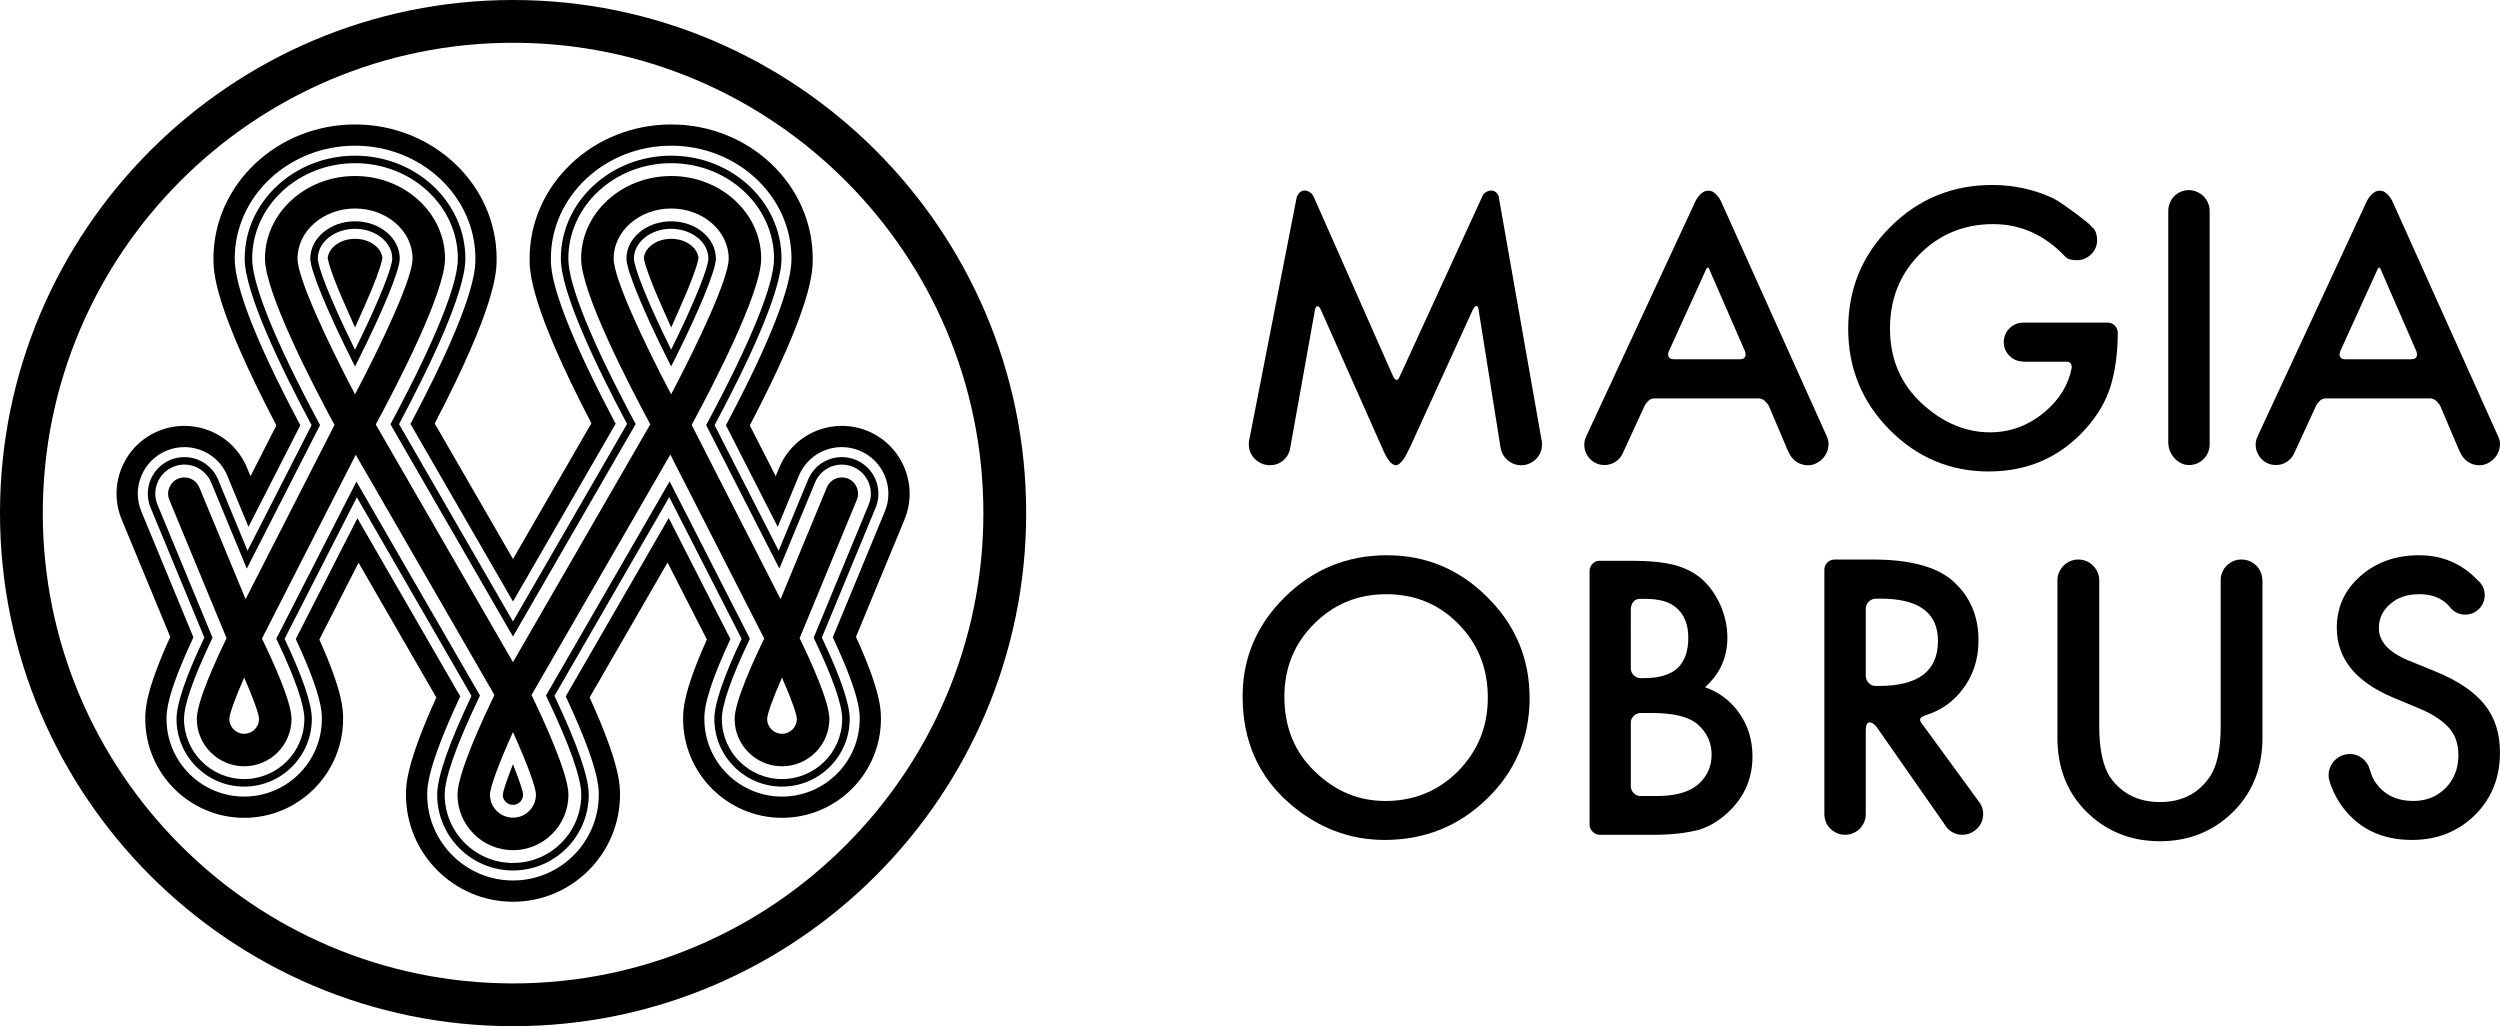 <?xml version="1.0" encoding="utf-8"?>
<!-- Generator: Adobe Illustrator 16.0.3, SVG Export Plug-In . SVG Version: 6.00 Build 0)  -->
<!DOCTYPE svg PUBLIC "-//W3C//DTD SVG 1.1//EN" "http://www.w3.org/Graphics/SVG/1.1/DTD/svg11.dtd">
<svg version="1.1" id="Layer_1" xmlns="http://www.w3.org/2000/svg" xmlns:xlink="http://www.w3.org/1999/xlink" x="0px" y="0px"
	 width="256px" height="105.081px" viewBox="0 0 256 105.081" enable-background="new 0 0 256 105.081" xml:space="preserve">
<g>
	<g>
		<g>
			<path d="M52.53,92.339c-6.044,0-10.959-4.921-10.959-10.963c0-0.941,0-3.119,3.109-9.956l-7.963-13.797l-4.015,7.865
				c2.432,5.413,2.432,7.24,2.432,8.13c0,5.585-4.543,10.126-10.128,10.126s-10.128-4.541-10.128-10.126c0-0.91,0-2.778,2.555-8.406
				l-4.967-12.006c-0.708-1.712-0.708-3.601,0-5.313c0.711-1.714,2.047-3.048,3.759-3.756c0.849-0.351,1.742-0.528,2.655-0.528
				c2.819,0,5.338,1.683,6.416,4.289l0.356,0.862l2.65-5.198c-6.442-12.312-6.444-15.767-6.444-17.08
				c0-7.575,6.506-13.738,14.5-13.738c7.994,0,14.498,6.163,14.498,13.738c0,1.303,0,4.728-6.34,16.88l8.015,13.881l8.028-13.903
				c-6.327-12.138-6.327-15.558-6.327-16.857c0-7.575,6.503-13.738,14.5-13.738c7.994,0,14.492,6.163,14.492,13.738
				c0,1.312,0,4.767-6.444,17.08l2.655,5.198l0.355-0.862c1.077-2.606,3.598-4.289,6.417-4.289c0.913,0,1.807,0.177,2.65,0.525
				c3.538,1.465,5.224,5.534,3.764,9.071l-4.967,12.006c2.555,5.628,2.555,7.496,2.555,8.406c0,5.585-4.546,10.126-10.128,10.126
				c-5.587,0-10.129-4.541-10.129-10.126c0-0.89,0-2.717,2.433-8.13l-4.026-7.886l-7.98,13.817c3.112,6.834,3.112,9.015,3.112,9.956
				C63.49,87.418,58.574,92.339,52.53,92.339z M36.599,53.067L47.13,71.307l-0.238,0.514c-3.146,6.809-3.146,8.805-3.146,9.556
				c0,4.844,3.941,8.784,8.784,8.784c4.844,0,8.784-3.94,8.784-8.784c0-0.751,0-2.75-3.146-9.556l-0.237-0.514l10.546-18.262
				l6.318,12.393l-0.216,0.477c-2.452,5.357-2.452,6.999-2.452,7.704c0,4.385,3.563,7.951,7.953,7.951
				c4.384,0,7.953-3.566,7.953-7.951c0-0.716,0-2.398-2.556-7.925l-0.199-0.436l5.33-12.885c1.006-2.428-0.153-5.221-2.583-6.227
				c-0.581-0.24-1.193-0.362-1.819-0.362c-1.937,0-3.667,1.157-4.406,2.945L79.64,53.95l-5.306-10.402l0.26-0.499
				c4.286-8.124,6.454-13.698,6.454-16.566c0-6.375-5.523-11.563-12.316-11.563c-6.798,0-12.324,5.188-12.324,11.563
				c0,1.06,0,4.284,6.354,16.378l0.28,0.53L52.53,61.597L42.033,43.411l0.279-0.53c6.368-12.106,6.368-15.337,6.368-16.398
				c0-6.375-5.529-11.563-12.322-11.563c-6.796,0-12.322,5.188-12.322,11.563c0,2.868,2.17,8.442,6.455,16.566l0.261,0.499
				L25.444,53.95l-2.16-5.221c-0.739-1.788-2.469-2.945-4.405-2.945c-0.629,0-1.242,0.122-1.822,0.363
				c-1.177,0.486-2.093,1.402-2.581,2.58c-0.49,1.175-0.49,2.47-0.003,3.647l5.331,12.883l-0.197,0.436
				c-2.555,5.531-2.555,7.209-2.555,7.925c0,4.385,3.567,7.951,7.953,7.951c4.385,0,7.953-3.566,7.953-7.951
				c0-0.703,0-2.347-2.453-7.704l-0.218-0.477L36.599,53.067z M68.731,33.537L67.733,31.3c-0.96-2.162-1.603-3.868-1.763-4.681
				l-0.046-0.234l0.057-0.233c0.201-0.824,1.233-1.697,2.75-1.697c1.511,0,2.545,0.873,2.742,1.694l0.06,0.234l-0.045,0.236
				c-0.161,0.813-0.805,2.519-1.77,4.681L68.731,33.537z M36.355,33.537L35.362,31.3c-0.961-2.162-1.604-3.868-1.765-4.681
				l-0.043-0.234l0.056-0.233c0.2-0.824,1.231-1.697,2.748-1.697c1.513,0,2.545,0.873,2.745,1.697l0.059,0.233l-0.046,0.234
				c-0.162,0.814-0.804,2.52-1.765,4.681L36.355,33.537z"/>
		</g>
		<g>
			<path d="M52.527,89.137c-4.279,0-7.76-3.483-7.76-7.761c0-1.803,1.183-5.207,3.515-10.115L36.542,50.923l-7.399,14.494
				c1.851,3.909,2.789,6.67,2.789,8.201c0,3.82-3.109,6.93-6.929,6.93s-6.928-3.109-6.928-6.93c0-1.547,0.958-4.354,2.849-8.33
				l-5.505-13.306c-0.788-1.906,0.121-4.1,2.027-4.89c0.459-0.189,0.939-0.284,1.431-0.284c1.521,0,2.878,0.907,3.461,2.313
				l3.009,7.271l6.56-12.857c-3.148-5.892-6.85-13.563-6.85-17.054c0-5.811,5.069-10.54,11.298-10.54s11.298,4.729,11.298,10.54
				c0,3.474-3.671,11.093-6.793,16.949l11.667,20.21l11.684-20.232c-3.118-5.85-6.782-13.459-6.782-16.927
				c0-5.811,5.068-10.54,11.295-10.54c6.232,0,11.302,4.729,11.302,10.54c0,3.491-3.7,11.162-6.851,17.055l6.56,12.856l3.011-7.274
				c0.581-1.403,1.936-2.31,3.462-2.31c0.489,0,0.968,0.094,1.427,0.283c1.908,0.789,2.818,2.983,2.031,4.89l-5.508,13.306
				c1.889,3.977,2.851,6.781,2.851,8.33c0,3.82-3.109,6.93-6.931,6.93s-6.931-3.109-6.931-6.93c0-1.531,0.941-4.292,2.791-8.201
				l-7.409-14.515L56.776,71.261c2.332,4.908,3.512,8.313,3.512,10.115C60.288,85.653,56.807,89.137,52.527,89.137z M36.499,49.317
				l12.65,21.907l-0.087,0.185c-2.34,4.9-3.526,8.256-3.526,9.967c0,3.856,3.136,6.991,6.992,6.991c3.859,0,6.994-3.135,6.994-6.991
				c0-1.711-1.186-5.066-3.525-9.967l-0.09-0.185l12.663-21.931l8.22,16.112l-0.082,0.17c-1.85,3.896-2.791,6.604-2.791,8.042
				c0,3.396,2.765,6.16,6.161,6.16c3.4,0,6.161-2.764,6.161-6.16c0-1.454-0.955-4.199-2.847-8.155l-0.076-0.154l5.634-13.62
				c0.63-1.515-0.092-3.259-1.61-3.888c-0.359-0.148-0.742-0.223-1.132-0.223c-1.211,0-2.292,0.72-2.75,1.837l-3.65,8.811
				l-7.498-14.696l0.097-0.178c4.484-8.37,6.854-14.204,6.854-16.869c0-5.388-4.728-9.771-10.536-9.771
				c-5.805,0-10.528,4.383-10.528,9.771c0,2.649,2.35,8.442,6.793,16.752l0.1,0.189L52.527,65.181L39.98,43.444l0.103-0.187
				c4.449-8.321,6.801-14.123,6.801-16.775c0-5.388-4.723-9.771-10.529-9.771s-10.531,4.383-10.531,9.771
				c0,2.665,2.371,8.499,6.854,16.869l0.096,0.176l-7.501,14.698l-3.646-8.811c-0.462-1.117-1.541-1.84-2.75-1.84
				c-0.391,0-0.774,0.077-1.136,0.229c-1.516,0.626-2.24,2.37-1.611,3.885l5.636,13.62l-0.074,0.154
				c-1.891,3.958-2.848,6.701-2.848,8.155c0,3.396,2.763,6.16,6.16,6.16c3.399,0,6.162-2.764,6.162-6.16
				c0-1.438-0.94-4.143-2.793-8.042l-0.082-0.17L36.499,49.317z M52.527,82.418c-0.562,0-1.04-0.459-1.044-1.001
				c0.033-0.361,0.282-1.156,0.688-2.219l0.356-0.944l0.359,0.939c0.403,1.057,0.652,1.837,0.683,2.145
				C53.57,81.951,53.103,82.418,52.527,82.418z M36.355,37.526l-0.344-0.686c-2.573-5.136-4.237-9.2-4.237-10.358
				c0-2.106,2.056-3.82,4.581-3.82s4.58,1.714,4.58,3.82c0,1.156-1.663,5.223-4.238,10.358L36.355,37.526z M36.355,23.429
				c-2.104,0-3.812,1.37-3.812,3.054c0,0.798,1.195,4.038,3.812,9.325c2.617-5.289,3.813-8.53,3.813-9.325
				C40.167,24.799,38.456,23.429,36.355,23.429z M68.724,37.526l-0.341-0.686c-2.573-5.136-4.236-9.202-4.236-10.358
				c0-2.106,2.056-3.82,4.577-3.82c2.528,0,4.584,1.714,4.584,3.82c0,1.156-1.662,5.223-4.237,10.358L68.724,37.526z M68.724,23.429
				c-2.099,0-3.81,1.37-3.81,3.054c0,0.795,1.196,4.036,3.81,9.325c2.617-5.289,3.814-8.53,3.814-9.325
				C72.538,24.799,70.827,23.429,68.724,23.429z"/>
		</g>
		<g>
			<path d="M86.84,49.015c-0.202-0.085-0.417-0.126-0.633-0.126c-0.677,0-1.282,0.403-1.539,1.026L79.93,61.353l-9.103-17.841
				c2.145-3.967,7.119-13.53,7.119-17.029c0-4.664-4.136-8.459-9.223-8.459c-5.08,0-9.215,3.795-9.215,8.459
				c0,3.486,4.946,13.012,7.08,16.965L52.527,67.803L38.479,43.468c2.141-3.956,7.093-13.494,7.093-16.985
				c0-4.664-4.135-8.459-9.218-8.459c-5.083,0-9.219,3.795-9.219,8.459c0,3.499,4.971,13.063,7.118,17.029l-9.104,17.841
				l-4.735-11.436c-0.258-0.625-0.862-1.028-1.538-1.028c-0.218,0-0.432,0.041-0.633,0.126c-0.849,0.352-1.252,1.326-0.903,2.173
				l5.862,14.165c-1.142,2.342-3.048,6.514-3.048,8.266c0,2.674,2.175,4.847,4.849,4.847c2.676,0,4.849-2.173,4.849-4.847
				c0-1.747-1.893-5.897-3.027-8.228l9.605-18.821l14.202,24.602c-1.144,2.353-3.784,8.022-3.784,10.205
				c0,3.133,2.55,5.683,5.68,5.683c3.133,0,5.682-2.55,5.682-5.683c0-2.183-2.641-7.853-3.783-10.205l14.216-24.623l9.615,18.843
				c-1.135,2.33-3.03,6.48-3.03,8.228c0,2.671,2.176,4.847,4.851,4.847s4.85-2.176,4.85-4.847c0-1.757-1.908-5.926-3.048-8.266
				l5.859-14.165C88.092,50.341,87.688,49.366,86.84,49.015z M68.724,21.351c3.253,0,5.895,2.302,5.895,5.132
				c0,1.987-3.038,8.471-5.895,13.896c-2.851-5.426-5.888-11.907-5.888-13.896C62.836,23.652,65.479,21.351,68.724,21.351z
				 M80.077,75.14c-0.838,0-1.522-0.683-1.522-1.519c0.01-0.508,0.582-2.088,1.522-4.238c0.94,2.15,1.512,3.73,1.522,4.235
				C81.6,74.457,80.915,75.14,80.077,75.14z M25.003,75.14c-0.839,0-1.521-0.683-1.521-1.519c0.012-0.508,0.58-2.088,1.521-4.238
				c0.944,2.147,1.511,3.73,1.524,4.235C26.527,74.457,25.843,75.14,25.003,75.14z M36.355,21.351c3.25,0,5.891,2.302,5.891,5.132
				c0,1.987-3.038,8.471-5.891,13.896c-2.853-5.423-5.89-11.907-5.89-13.896C30.465,23.652,33.107,21.351,36.355,21.351z
				 M52.527,83.729c-1.296,0-2.353-1.054-2.353-2.353c0-0.741,0.901-3.193,2.353-6.408c1.454,3.215,2.353,5.667,2.353,6.408
				C54.88,82.675,53.826,83.729,52.527,83.729z"/>
		</g>
		<g>
			<path d="M52.541,105.081C23.569,105.081,0,81.513,0,52.539C0,23.57,23.569,0,52.541,0c28.969,0,52.54,23.57,52.54,52.539
				C105.081,81.513,81.51,105.081,52.541,105.081z M52.541,4.38c-26.556,0-48.159,21.604-48.159,48.159
				c0,26.557,21.604,48.163,48.159,48.163c26.555,0,48.158-21.606,48.158-48.163C100.699,25.984,79.096,4.38,52.541,4.38z"/>
		</g>
	</g>
	<g>
		<g>
			<path d="M157.899,45.31c0,0.072,0,0.139,0,0.198c0,0.292-0.052,0.569-0.159,0.831c-0.113,0.259-0.262,0.484-0.457,0.672
				c-0.2,0.188-0.421,0.341-0.677,0.455c-0.252,0.114-0.523,0.174-0.816,0.174c-0.549,0-1.021-0.178-1.421-0.529
				c-0.4-0.351-0.642-0.79-0.714-1.311v0.036l-2.272-14.274c-0.016-0.072-0.041-0.134-0.082-0.182
				c-0.041-0.049-0.098-0.064-0.159-0.047c-0.057,0.021-0.123,0.072-0.195,0.164c-0.071,0.09-0.153,0.241-0.235,0.447l-6.337,13.873
				c-0.011,0.014-0.021,0.023-0.021,0.038c-0.011,0.011-0.016,0.024-0.016,0.037s-0.01,0.029-0.021,0.054l-0.093,0.164
				c-0.062,0.134-0.138,0.285-0.226,0.454c-0.092,0.172-0.194,0.339-0.308,0.502c-0.118,0.162-0.241,0.299-0.374,0.409
				c-0.139,0.107-0.262,0.164-0.386,0.164c-0.123,0-0.235-0.044-0.354-0.129c-0.118-0.084-0.226-0.194-0.328-0.328
				c-0.103-0.131-0.2-0.277-0.293-0.437c-0.092-0.156-0.164-0.302-0.226-0.438l-6.48-14.6c-0.082-0.172-0.159-0.277-0.226-0.321
				c-0.072-0.041-0.128-0.046-0.175-0.017c-0.051,0.03-0.092,0.081-0.128,0.155c-0.036,0.072-0.062,0.146-0.072,0.219l-2.55,14.238
				v0.035c-0.123,0.488-0.374,0.878-0.749,1.176c-0.373,0.297-0.813,0.446-1.326,0.446c-0.287,0-0.568-0.06-0.829-0.174
				c-0.259-0.114-0.488-0.267-0.684-0.455c-0.19-0.188-0.345-0.413-0.466-0.672c-0.112-0.262-0.166-0.539-0.166-0.831
				c0-0.06,0.002-0.121,0.006-0.182c0.007-0.062,0.011-0.121,0.011-0.181l0.034-0.128l4.856-24.836
				c0.016-0.037,0.041-0.09,0.077-0.162c0.041-0.074,0.087-0.149,0.144-0.221c0.062-0.072,0.144-0.138,0.241-0.2
				c0.093-0.06,0.21-0.092,0.344-0.092c0.107,0,0.226,0.026,0.344,0.075c0.098,0.038,0.205,0.1,0.308,0.192
				c0.113,0.088,0.205,0.218,0.277,0.391l0.016,0.017l8.158,18.446c0.016,0.023,0.041,0.062,0.087,0.118
				c0.036,0.054,0.087,0.096,0.139,0.127c0.057,0.03,0.118,0.034,0.185,0.009c0.066-0.024,0.134-0.11,0.189-0.254
				c0.026-0.025,0.036-0.049,0.036-0.074l8.451-18.425c0.062-0.159,0.144-0.28,0.256-0.364c0.108-0.085,0.211-0.144,0.309-0.182
				c0.123-0.049,0.235-0.075,0.344-0.075c0.133,0,0.246,0.028,0.349,0.085c0.093,0.054,0.175,0.117,0.236,0.19
				c0.062,0.072,0.107,0.146,0.144,0.218c0.041,0.074,0.057,0.135,0.057,0.182l4.387,24.928
				C157.889,45.169,157.899,45.235,157.899,45.31z"/>
		</g>
		<g>
			<path d="M187.109,44.8c0.107,0.255,0.148,0.522,0.134,0.799c-0.021,0.281-0.088,0.545-0.211,0.794s-0.282,0.47-0.487,0.664
				c-0.21,0.192-0.446,0.347-0.713,0.454c-0.257,0.098-0.519,0.142-0.796,0.129c-0.271-0.013-0.528-0.074-0.77-0.183
				c-0.241-0.11-0.462-0.262-0.646-0.456c-0.189-0.192-0.339-0.419-0.446-0.673l-0.107-0.201l-1.93-4.55
				c-0.041-0.074-0.087-0.154-0.159-0.238c-0.066-0.085-0.138-0.17-0.226-0.254c-0.087-0.085-0.185-0.155-0.303-0.211
				c-0.112-0.054-0.246-0.079-0.39-0.079h-10.637c-0.241,0-0.446,0.077-0.61,0.235c-0.159,0.157-0.287,0.309-0.369,0.454
				l-2.258,4.897c-0.159,0.378-0.41,0.678-0.749,0.901c-0.339,0.226-0.719,0.338-1.145,0.338c-0.292,0-0.56-0.056-0.811-0.164
				c-0.251-0.11-0.467-0.258-0.646-0.446c-0.185-0.188-0.328-0.405-0.437-0.656c-0.112-0.247-0.164-0.519-0.164-0.809
				c0-0.281,0.047-0.523,0.144-0.729l0.093-0.22l11.181-24.07c0.025-0.048,0.071-0.128,0.148-0.238
				c0.066-0.108,0.159-0.218,0.271-0.336c0.108-0.116,0.231-0.214,0.38-0.3c0.144-0.085,0.313-0.128,0.493-0.128
				c0.194,0,0.369,0.057,0.528,0.164c0.153,0.11,0.287,0.233,0.395,0.364c0.139,0.159,0.252,0.336,0.35,0.529l10.893,24.2V44.8z
				 M178.15,36.787c0.216,0,0.37-0.043,0.452-0.128s0.133-0.177,0.144-0.271c0.016-0.122-0.005-0.257-0.052-0.4l-3.679-8.451
				c-0.057-0.12-0.118-0.166-0.164-0.136c-0.052,0.031-0.087,0.064-0.107,0.102l-3.879,8.521c-0.016,0.036-0.026,0.098-0.036,0.183
				c-0.016,0.085-0.011,0.167,0.005,0.244c0.021,0.079,0.072,0.151,0.148,0.218c0.077,0.069,0.2,0.11,0.375,0.12h6.804H178.15z"/>
		</g>
		<g>
			<path d="M214.016,23.022c0.098,0.098,0.164,0.176,0.19,0.237c0.035,0.059,0.071,0.077,0.118,0.054
				c0.158,0.195,0.271,0.396,0.328,0.601c0.062,0.206,0.092,0.438,0.092,0.692c0,0.277-0.051,0.544-0.164,0.792
				c-0.107,0.25-0.256,0.463-0.446,0.645c-0.189,0.183-0.405,0.329-0.651,0.438c-0.252,0.112-0.514,0.163-0.796,0.163
				c-0.241,0-0.461-0.021-0.661-0.064c-0.205-0.041-0.391-0.146-0.575-0.315v-0.018c-2.088-2.197-4.541-3.297-7.357-3.297
				c-2.955,0-5.47,1.026-7.517,3.076c-2.032,2.051-3.043,4.595-3.043,7.63c0,3.145,1.129,5.736,3.387,7.775
				c2.113,1.894,4.402,2.84,6.865,2.84c2.088,0,3.971-0.71,5.644-2.129c1.478-1.263,2.386-2.757,2.714-4.479
				c0.016-0.11-0.01-0.241-0.071-0.393c-0.066-0.151-0.226-0.229-0.492-0.229h-4.372v-0.018h-0.016
				c-0.282,0-0.544-0.052-0.785-0.154c-0.24-0.103-0.456-0.246-0.636-0.428c-0.185-0.183-0.328-0.396-0.431-0.639
				c-0.103-0.241-0.154-0.502-0.154-0.783c0-0.264,0.052-0.521,0.154-0.765c0.103-0.24,0.246-0.454,0.431-0.636
				c0.18-0.185,0.396-0.324,0.636-0.429c0.241-0.103,0.503-0.153,0.785-0.153h0.216h8.409c0.282,0,0.519,0.092,0.714,0.282
				c0.194,0.187,0.303,0.416,0.328,0.682c0,2.102-0.251,3.964-0.749,5.591c-0.482,1.516-1.309,2.93-2.474,4.243
				c-2.627,2.96-5.956,4.443-9.994,4.443c-3.946,0-7.338-1.429-10.159-4.279c-2.822-2.865-4.229-6.308-4.229-10.326
				c0-4.089,1.437-7.568,4.315-10.431c2.863-2.866,6.347-4.3,10.451-4.3c2.187,0,4.249,0.452,6.193,1.347
				c0.313,0.159,0.683,0.387,1.108,0.685c0.426,0.297,0.836,0.592,1.231,0.882c0.395,0.293,0.729,0.552,1.011,0.782
				C213.842,22.87,213.995,22.997,214.016,23.022z"/>
		</g>
		<g>
			<path d="M226.269,45.491c0,0.291-0.052,0.567-0.164,0.827c-0.108,0.264-0.257,0.49-0.452,0.683
				c-0.194,0.194-0.42,0.346-0.677,0.456c-0.251,0.108-0.528,0.164-0.815,0.164c-0.293,0-0.564-0.063-0.821-0.192
				c-0.257-0.125-0.482-0.296-0.672-0.51c-0.195-0.211-0.35-0.452-0.457-0.719c-0.113-0.267-0.169-0.547-0.18-0.838V21.657v-0.055
				c0-0.293,0.052-0.567,0.164-0.829c0.108-0.26,0.257-0.487,0.441-0.683c0.19-0.195,0.416-0.346,0.678-0.455
				c0.256-0.112,0.533-0.166,0.825-0.166c0.293,0,0.57,0.058,0.826,0.174c0.268,0.115,0.493,0.27,0.688,0.463
				c0.195,0.194,0.344,0.422,0.452,0.684c0.112,0.262,0.164,0.537,0.164,0.828v0.037v23.705V45.491z"/>
		</g>
		<g>
			<path d="M255.854,44.8c0.118,0.255,0.159,0.522,0.144,0.799c-0.021,0.281-0.093,0.545-0.21,0.794
				c-0.123,0.249-0.288,0.47-0.493,0.664c-0.21,0.192-0.441,0.347-0.713,0.454c-0.252,0.098-0.513,0.142-0.79,0.129
				c-0.272-0.013-0.534-0.074-0.775-0.183c-0.241-0.11-0.456-0.262-0.641-0.456c-0.19-0.192-0.339-0.419-0.452-0.673l-0.103-0.201
				l-1.935-4.55c-0.035-0.074-0.087-0.154-0.158-0.238c-0.062-0.085-0.139-0.17-0.221-0.254c-0.088-0.085-0.19-0.155-0.303-0.211
				c-0.118-0.054-0.247-0.079-0.396-0.079h-10.631c-0.241,0-0.441,0.077-0.611,0.235c-0.164,0.157-0.287,0.309-0.369,0.454
				l-2.258,4.897c-0.164,0.378-0.41,0.678-0.749,0.901c-0.339,0.226-0.724,0.338-1.149,0.338c-0.287,0-0.559-0.056-0.811-0.164
				c-0.246-0.11-0.462-0.258-0.642-0.446c-0.185-0.188-0.328-0.405-0.436-0.656c-0.113-0.247-0.17-0.519-0.17-0.809
				c0-0.281,0.047-0.523,0.149-0.729l0.087-0.22l11.181-24.07c0.025-0.048,0.077-0.128,0.148-0.238
				c0.072-0.108,0.159-0.218,0.272-0.336c0.112-0.116,0.235-0.214,0.379-0.3c0.149-0.085,0.313-0.128,0.493-0.128
				c0.194,0,0.374,0.057,0.533,0.164c0.154,0.11,0.293,0.233,0.396,0.364c0.139,0.159,0.251,0.336,0.349,0.529l10.883,24.2V44.8z
				 M246.9,36.787c0.221,0,0.369-0.043,0.456-0.128c0.082-0.085,0.134-0.177,0.144-0.271c0.011-0.122-0.005-0.257-0.057-0.4
				l-3.679-8.451c-0.056-0.12-0.112-0.166-0.153-0.136c-0.057,0.031-0.093,0.064-0.118,0.102l-3.879,8.521
				c-0.011,0.036-0.026,0.098-0.036,0.183s-0.005,0.167,0.01,0.244c0.021,0.079,0.067,0.151,0.145,0.218
				c0.082,0.069,0.205,0.11,0.379,0.12h6.804H246.9z"/>
		</g>
	</g>
	<g>
		<g>
			<path d="M127.244,71.317c0-3.959,1.449-7.357,4.349-10.195c2.894-2.843,6.362-4.264,10.421-4.264c3.997,0,7.435,1.432,10.298,4.3
				c2.884,2.863,4.32,6.306,4.32,10.323c0,4.043-1.447,7.471-4.336,10.287c-2.898,2.827-6.403,4.241-10.508,4.241
				c-3.628,0-6.886-1.255-9.774-3.769C128.835,79.46,127.244,75.817,127.244,71.317z M131.521,71.363
				c0,3.104,1.047,5.657,3.136,7.655c2.072,2.001,4.469,3.002,7.188,3.002c2.95,0,5.438-1.016,7.465-3.056
				c2.027-2.06,3.043-4.574,3.043-7.529c0-2.997-1.006-5.506-3.002-7.532c-1.99-2.037-4.458-3.056-7.398-3.056
				c-2.92,0-5.393,1.019-7.409,3.056C132.526,65.917,131.521,68.403,131.521,71.363z"/>
		</g>
		<g>
			<path d="M178.125,73.064c0.888,1.275,1.329,2.737,1.329,4.39c0,2.195-0.78,4.053-2.335,5.569
				c-0.462,0.459-0.954,0.854-1.482,1.183s-1.083,0.585-1.662,0.765c-0.646,0.169-1.36,0.298-2.15,0.385s-1.667,0.128-2.643,0.128
				h-5.443c-0.252-0.025-0.467-0.128-0.652-0.313c-0.185-0.183-0.287-0.393-0.313-0.637V58.388c0.025-0.268,0.134-0.493,0.323-0.683
				c0.185-0.185,0.416-0.282,0.697-0.282h3.187c1.894,0,3.387,0.146,4.479,0.436c1.118,0.293,2.067,0.785,2.858,1.479
				c0.385,0.354,0.738,0.749,1.046,1.2c0.309,0.449,0.585,0.939,0.832,1.473c0.456,1.093,0.688,2.181,0.688,3.261
				c0,2.039-0.76,3.738-2.294,5.098C176.067,70.892,177.248,71.789,178.125,73.064z M166.996,68.531
				c0.025,0.241,0.128,0.446,0.303,0.618c0.175,0.169,0.38,0.265,0.631,0.29h0.4c1.575,0,2.729-0.344,3.458-1.036
				c0.729-0.693,1.093-1.725,1.093-3.097c0-1.299-0.379-2.294-1.128-2.986c-0.375-0.352-0.837-0.605-1.381-0.765
				c-0.533-0.156-1.164-0.233-1.883-0.233h-0.637c-0.251,0.021-0.456,0.126-0.6,0.308c-0.149,0.183-0.231,0.4-0.257,0.657V68.531z
				 M173.841,80.365c0.949-0.813,1.427-1.844,1.427-3.096c0-1.201-0.457-2.215-1.365-3.04c-0.888-0.813-2.473-1.219-4.751-1.219
				h-1.17c-0.252,0.01-0.478,0.103-0.662,0.271c-0.189,0.17-0.298,0.383-0.323,0.637v6.68c0.025,0.236,0.118,0.434,0.282,0.604
				c0.164,0.172,0.369,0.274,0.61,0.311h1.734C171.521,81.513,172.933,81.13,173.841,80.365z"/>
		</g>
		<g>
			<path d="M202.563,81.984c0.154,0.185,0.282,0.39,0.375,0.621c0.092,0.23,0.139,0.484,0.139,0.765c0,0.292-0.057,0.564-0.17,0.82
				c-0.107,0.252-0.257,0.473-0.451,0.662c-0.195,0.189-0.426,0.339-0.683,0.457c-0.262,0.118-0.539,0.174-0.831,0.174
				c-0.375,0-0.719-0.092-1.042-0.276c-0.308-0.18-0.559-0.429-0.738-0.744l-6.994-10.016c-0.025-0.046-0.107-0.136-0.246-0.262
				c-0.144-0.128-0.292-0.2-0.467-0.211c-0.107,0-0.195,0.052-0.271,0.154c-0.072,0.103-0.113,0.308-0.129,0.61v8.502v0.129v0.092
				v0.036c-0.021,0.277-0.092,0.539-0.205,0.782c-0.118,0.241-0.271,0.454-0.456,0.629c-0.19,0.175-0.405,0.313-0.657,0.415
				c-0.251,0.108-0.519,0.159-0.811,0.159c-0.293,0-0.564-0.056-0.811-0.164c-0.246-0.112-0.473-0.256-0.667-0.438
				c-0.195-0.183-0.339-0.397-0.452-0.646c-0.107-0.249-0.169-0.521-0.18-0.813v-0.069v-25c0-0.293,0.098-0.539,0.298-0.736
				c0.2-0.203,0.437-0.306,0.724-0.32h3.945c3.726,0,6.424,0.708,8.092,2.113c1.816,1.565,2.725,3.617,2.725,6.154
				c0,1.988-0.574,3.708-1.729,5.152c-0.923,1.177-2.099,2.003-3.529,2.476c-0.124,0.035-0.227,0.074-0.313,0.112
				c-0.082,0.036-0.154,0.072-0.216,0.108c-0.062,0.035-0.107,0.066-0.128,0.092c-0.087,0.118-0.087,0.267,0,0.437L202.563,81.984z
				 M192.42,70.24c4.018,0,6.028-1.534,6.028-4.605c0-2.886-1.954-4.333-5.864-4.333h-0.508c-0.277,0.01-0.514,0.113-0.708,0.303
				c-0.195,0.188-0.298,0.421-0.313,0.697v6.958c0.026,0.277,0.129,0.508,0.313,0.688c0.185,0.185,0.405,0.282,0.672,0.293H192.42z"
				/>
		</g>
		<g>
			<path d="M231.677,59.408V75.54c0,2.961-0.935,5.429-2.807,7.394c-2.063,2.135-4.628,3.207-7.696,3.207
				c-3.074,0-5.64-1.072-7.707-3.207c-1.857-1.942-2.786-4.407-2.786-7.394V59.408c0-0.292,0.057-0.564,0.175-0.818
				c0.112-0.257,0.271-0.479,0.462-0.675c0.194-0.194,0.42-0.346,0.677-0.456c0.252-0.108,0.528-0.164,0.821-0.164
				c0.287,0,0.564,0.056,0.826,0.164c0.262,0.11,0.487,0.262,0.683,0.456c0.189,0.195,0.349,0.418,0.461,0.675
				c0.118,0.254,0.175,0.526,0.175,0.818v14.946c0,2.417,0.396,4.197,1.186,5.336c1.2,1.627,2.878,2.44,5.028,2.44
				c2.17,0,3.838-0.813,5.002-2.44c0.816-1.079,1.222-2.857,1.222-5.336V59.408c0-0.292,0.051-0.564,0.164-0.818
				c0.107-0.257,0.257-0.479,0.451-0.675c0.2-0.194,0.421-0.346,0.678-0.456c0.257-0.108,0.523-0.164,0.821-0.164
				c0.303,0,0.584,0.056,0.846,0.164c0.257,0.11,0.482,0.262,0.683,0.456c0.195,0.195,0.344,0.418,0.452,0.675
				c0.107,0.254,0.164,0.526,0.164,0.818H231.677z"/>
		</g>
		<g>
			<path d="M254.432,72.169c1.042,1.301,1.565,2.93,1.565,4.882c0,2.573-0.852,4.708-2.565,6.411
				c-1.734,1.698-3.879,2.548-6.444,2.548c-2.453,0-4.469-0.729-6.044-2.184c-1.067-0.975-1.863-2.227-2.392-3.771h0.021
				c-0.087-0.206-0.123-0.437-0.123-0.693c0-0.29,0.057-0.566,0.17-0.826c0.117-0.262,0.271-0.492,0.467-0.685
				c0.194-0.192,0.42-0.347,0.682-0.465c0.262-0.112,0.539-0.174,0.826-0.174c0.514,0,0.955,0.153,1.329,0.456
				c0.375,0.303,0.626,0.688,0.744,1.149c0.185,0.621,0.396,1.078,0.636,1.383c0.878,1.214,2.155,1.819,3.828,1.819
				c1.324,0,2.422-0.441,3.299-1.329c0.873-0.883,1.309-2.006,1.309-3.366c0-0.533-0.071-1.031-0.221-1.493
				c-0.071-0.23-0.169-0.451-0.287-0.656c-0.123-0.205-0.262-0.405-0.421-0.601c-0.169-0.194-0.359-0.38-0.564-0.554
				c-0.21-0.175-0.436-0.349-0.692-0.519c-0.257-0.175-0.533-0.339-0.836-0.492c-0.303-0.159-0.632-0.313-0.985-0.457l-2.694-1.129
				c-3.832-1.613-5.752-3.991-5.752-7.137c0-2.099,0.796-3.858,2.401-5.28c1.616-1.431,3.628-2.149,6.029-2.149
				c2.37,0,4.356,0.847,5.973,2.532c0.226,0.194,0.41,0.423,0.544,0.68c0.133,0.262,0.199,0.552,0.199,0.867
				c0,0.279-0.051,0.539-0.153,0.785c-0.103,0.241-0.246,0.451-0.431,0.636c-0.18,0.18-0.396,0.323-0.632,0.426
				c-0.246,0.103-0.503,0.154-0.77,0.154c-0.313,0-0.61-0.064-0.882-0.2c-0.272-0.134-0.498-0.318-0.683-0.564
				c-0.149-0.169-0.288-0.313-0.426-0.436c-0.144-0.118-0.282-0.227-0.432-0.309c-0.605-0.39-1.385-0.582-2.329-0.582
				c-1.201,0-2.176,0.333-2.93,1.001c-0.78,0.653-1.17,1.479-1.17,2.476c0,1.372,1.016,2.476,3.043,3.314l2.807,1.144
				C251.729,69.722,253.386,70.851,254.432,72.169z"/>
		</g>
	</g>
</g>
</svg>

